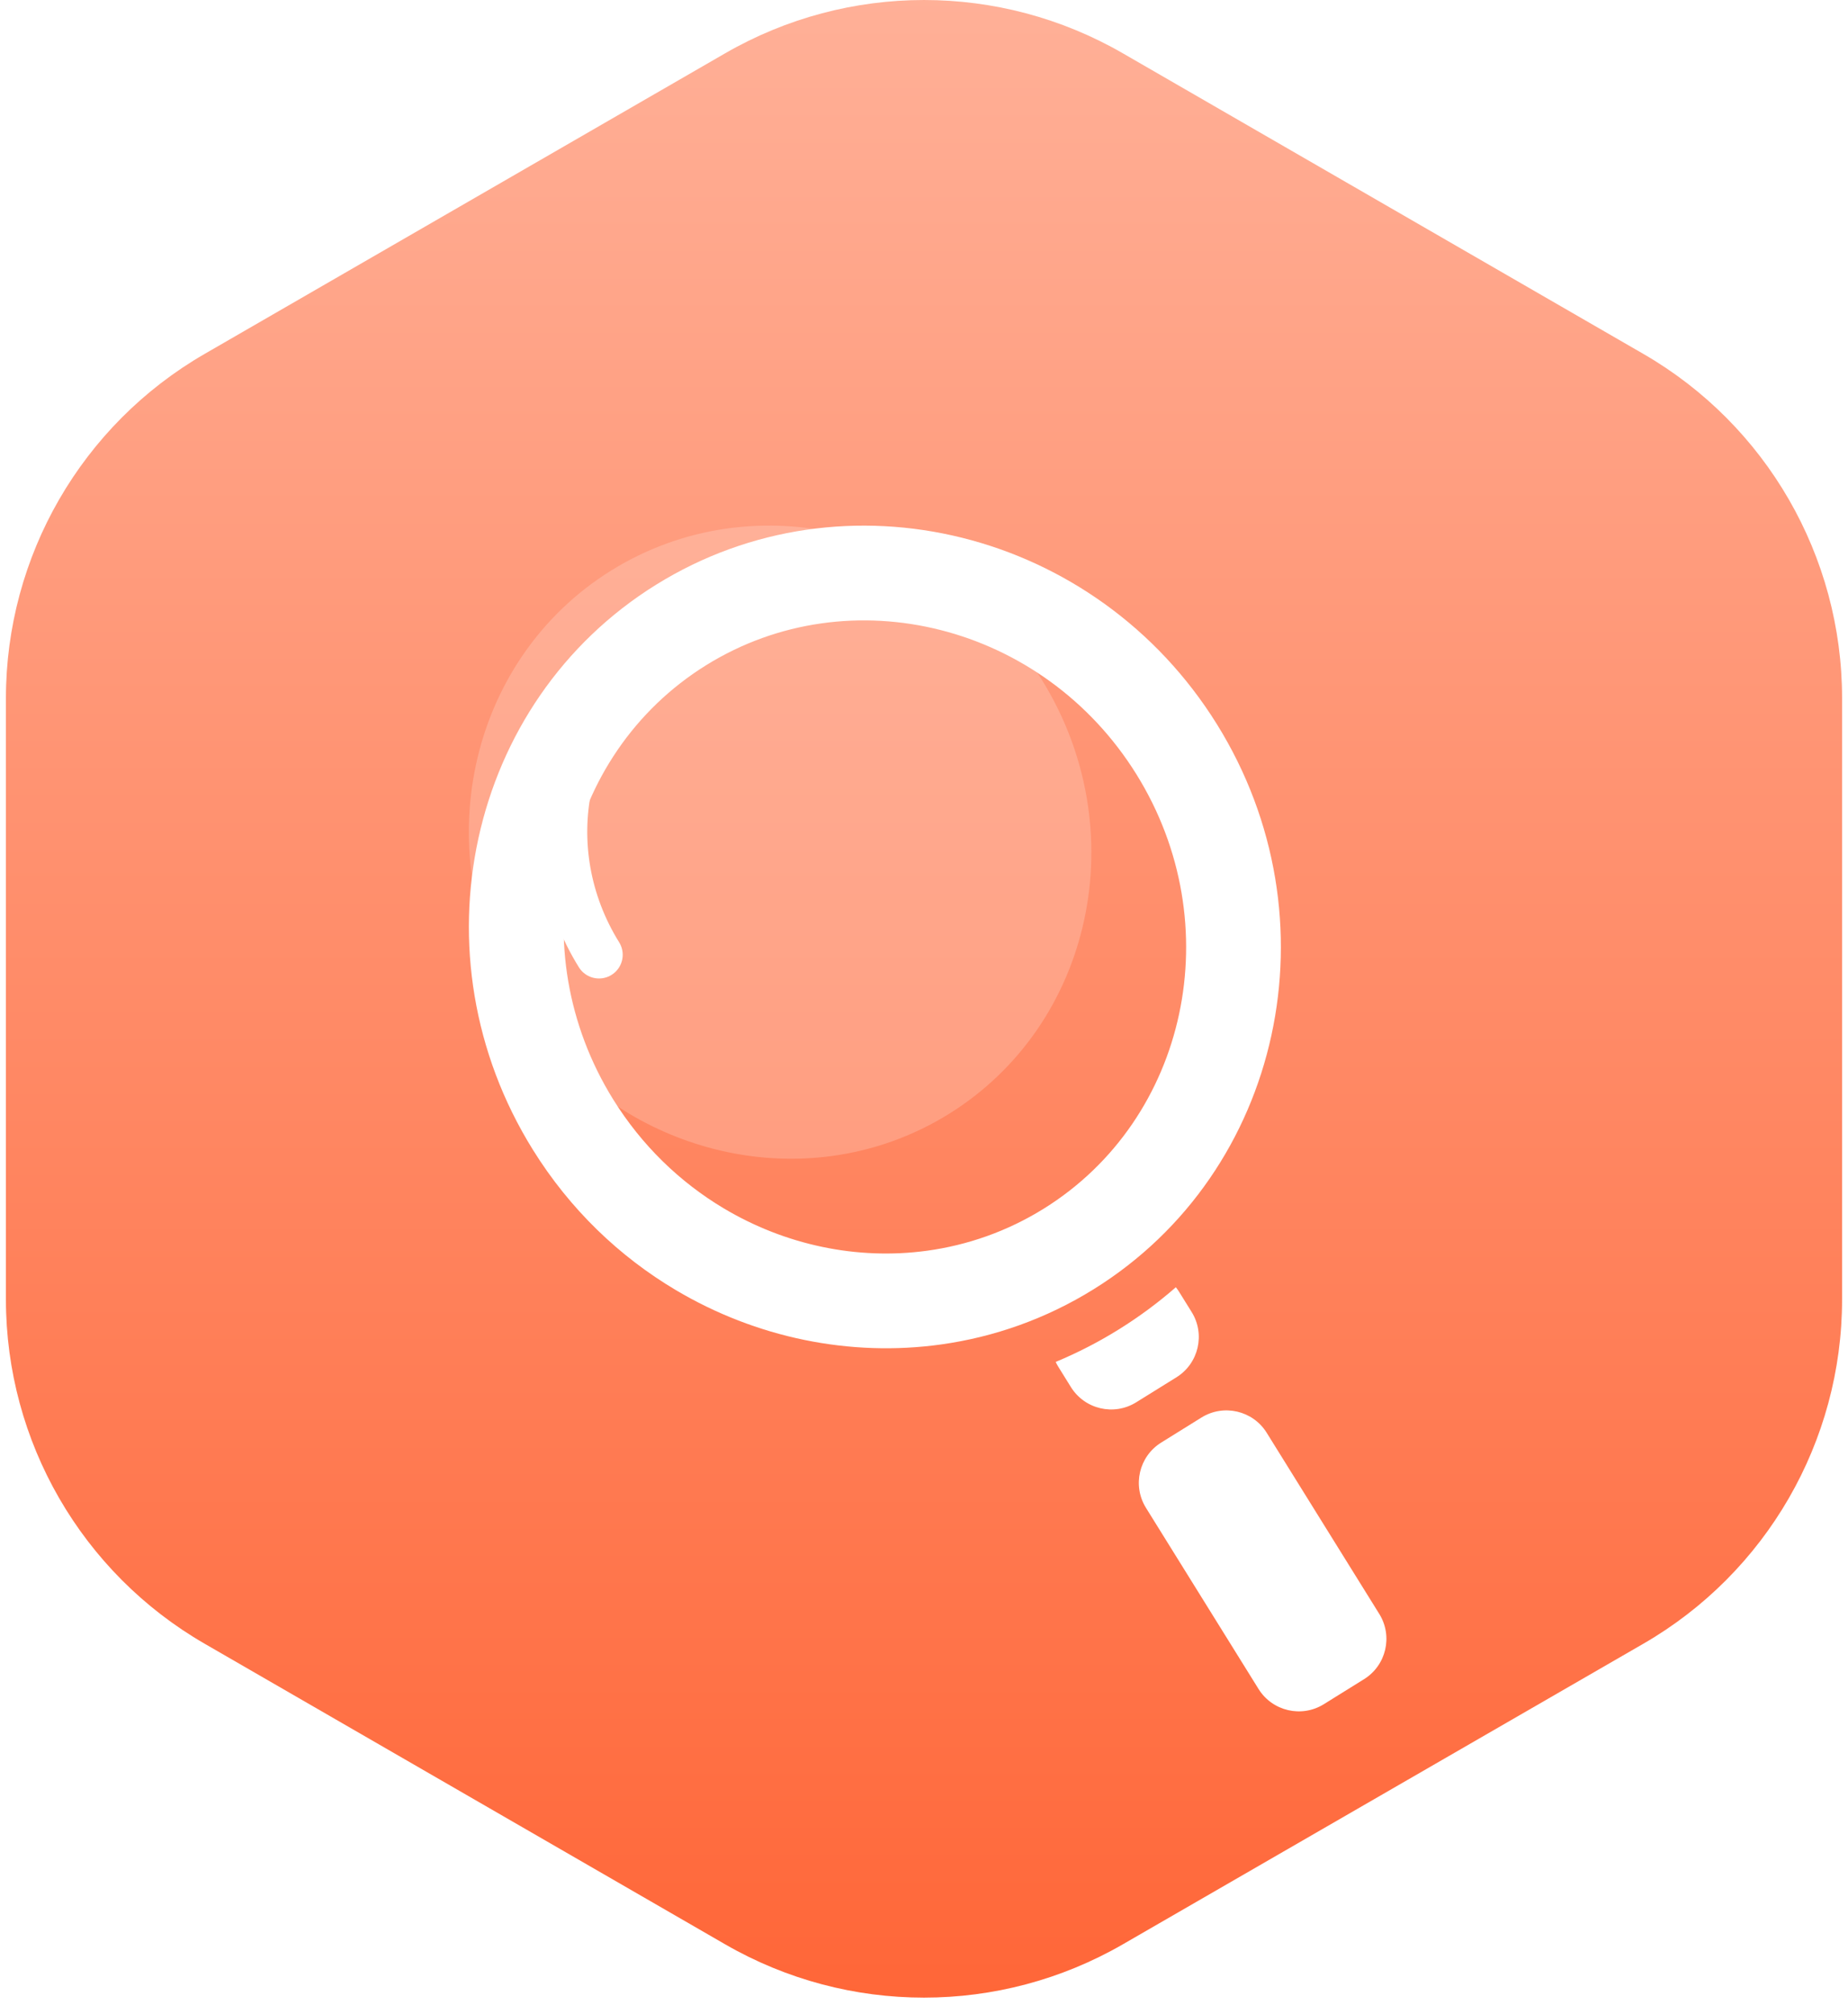 <svg width="78" height="85" viewBox="0 0 78 85" fill="none" xmlns="http://www.w3.org/2000/svg">
<path d="M30.61 2.248C35.802 -0.749 42.198 -0.749 47.39 2.248L69.36 14.933C74.552 17.93 77.75 23.469 77.75 29.464V54.834C77.75 60.828 74.552 66.368 69.36 69.365L47.39 82.05C42.198 85.047 35.802 85.047 30.61 82.05L8.64 69.365C3.448 66.368 0.25 60.828 0.25 54.834V29.464C0.25 23.469 3.448 17.93 8.64 14.933L30.61 2.248Z" fill="url(#paint0_linear_1130_174)"/>
<g filter="url(#filter0_d_1130_174)">
<path fill-rule="evenodd" clip-rule="evenodd" d="M18.489 44.514C13.394 36.319 15.727 25.626 23.688 20.677C31.649 15.728 42.27 18.369 47.365 26.565C52.459 34.76 50.127 45.453 42.165 50.402C40.146 51.657 37.955 52.422 35.727 52.734C31.875 53.273 27.912 52.452 24.526 50.441C22.149 49.031 20.057 47.037 18.489 44.514ZM21.886 42.403C17.956 36.081 19.712 27.859 25.8 24.074C31.888 20.29 40.038 22.354 43.967 28.677C47.897 34.999 46.142 43.221 40.054 47.005C38.509 47.965 36.832 48.547 35.125 48.78C32.174 49.183 29.133 48.539 26.532 46.982C24.706 45.889 23.096 44.349 21.886 42.403Z" fill="white"/>
<path fill-rule="evenodd" clip-rule="evenodd" d="M40.558 53.472C41.468 53.093 42.359 52.637 43.221 52.101C44.084 51.565 44.887 50.968 45.63 50.32C45.68 50.382 45.726 50.448 45.769 50.517L46.297 51.366C46.88 52.304 46.592 53.538 45.654 54.121L43.956 55.176C43.018 55.76 41.785 55.472 41.201 54.534L40.673 53.684C40.63 53.615 40.592 53.544 40.558 53.472Z" fill="white"/>
<path d="M49.12 67.273C49.703 68.211 50.937 68.499 51.875 67.916L53.573 66.86C54.511 66.277 54.799 65.044 54.216 64.106L49.465 56.462C48.882 55.524 47.648 55.236 46.71 55.819L45.012 56.875C44.074 57.458 43.786 58.691 44.369 59.63L49.12 67.273Z" fill="white"/>
</g>
<path d="M25.799 24.074C19.712 27.858 17.956 36.08 21.886 42.402C23.095 44.348 24.706 45.889 26.531 46.982C29.133 48.539 32.174 49.183 35.125 48.78C36.832 48.547 38.509 47.965 40.054 47.005C46.142 43.22 47.897 34.998 43.967 28.676C40.037 22.354 31.887 20.29 25.799 24.074Z" fill="white" fill-opacity="0.2"/>
<path d="M27.911 27.471C23.696 30.091 22.517 35.842 25.283 40.291" stroke="white" stroke-width="2" stroke-linecap="round"/>
<defs>
<filter id="filter0_d_1130_174" x="15.79" y="18.181" width="46.727" height="58.036" filterUnits="userSpaceOnUse" color-interpolation-filters="sRGB">
<feFlood flood-opacity="0" result="BackgroundImageFix"/>
<feColorMatrix in="SourceAlpha" type="matrix" values="0 0 0 0 0 0 0 0 0 0 0 0 0 0 0 0 0 0 127 0" result="hardAlpha"/>
<feOffset dx="4" dy="4"/>
<feGaussianBlur stdDeviation="2"/>
<feComposite in2="hardAlpha" operator="out"/>
<feColorMatrix type="matrix" values="0 0 0 0 0.722 0 0 0 0 0.184 0 0 0 0 0.02 0 0 0 0.5 0"/>
<feBlend mode="normal" in2="BackgroundImageFix" result="effect1_dropShadow_1130_174"/>
<feBlend mode="normal" in="SourceGraphic" in2="effect1_dropShadow_1130_174" result="shape"/>
</filter>
<linearGradient id="paint0_linear_1130_174" x1="38.999" y1="-2.596" x2="38.999" y2="86.894" gradientUnits="userSpaceOnUse">
<stop stop-color="#FFB29A"/>
<stop offset="1" stop-color="#FF6435"/>
</linearGradient>
</defs>
</svg>
